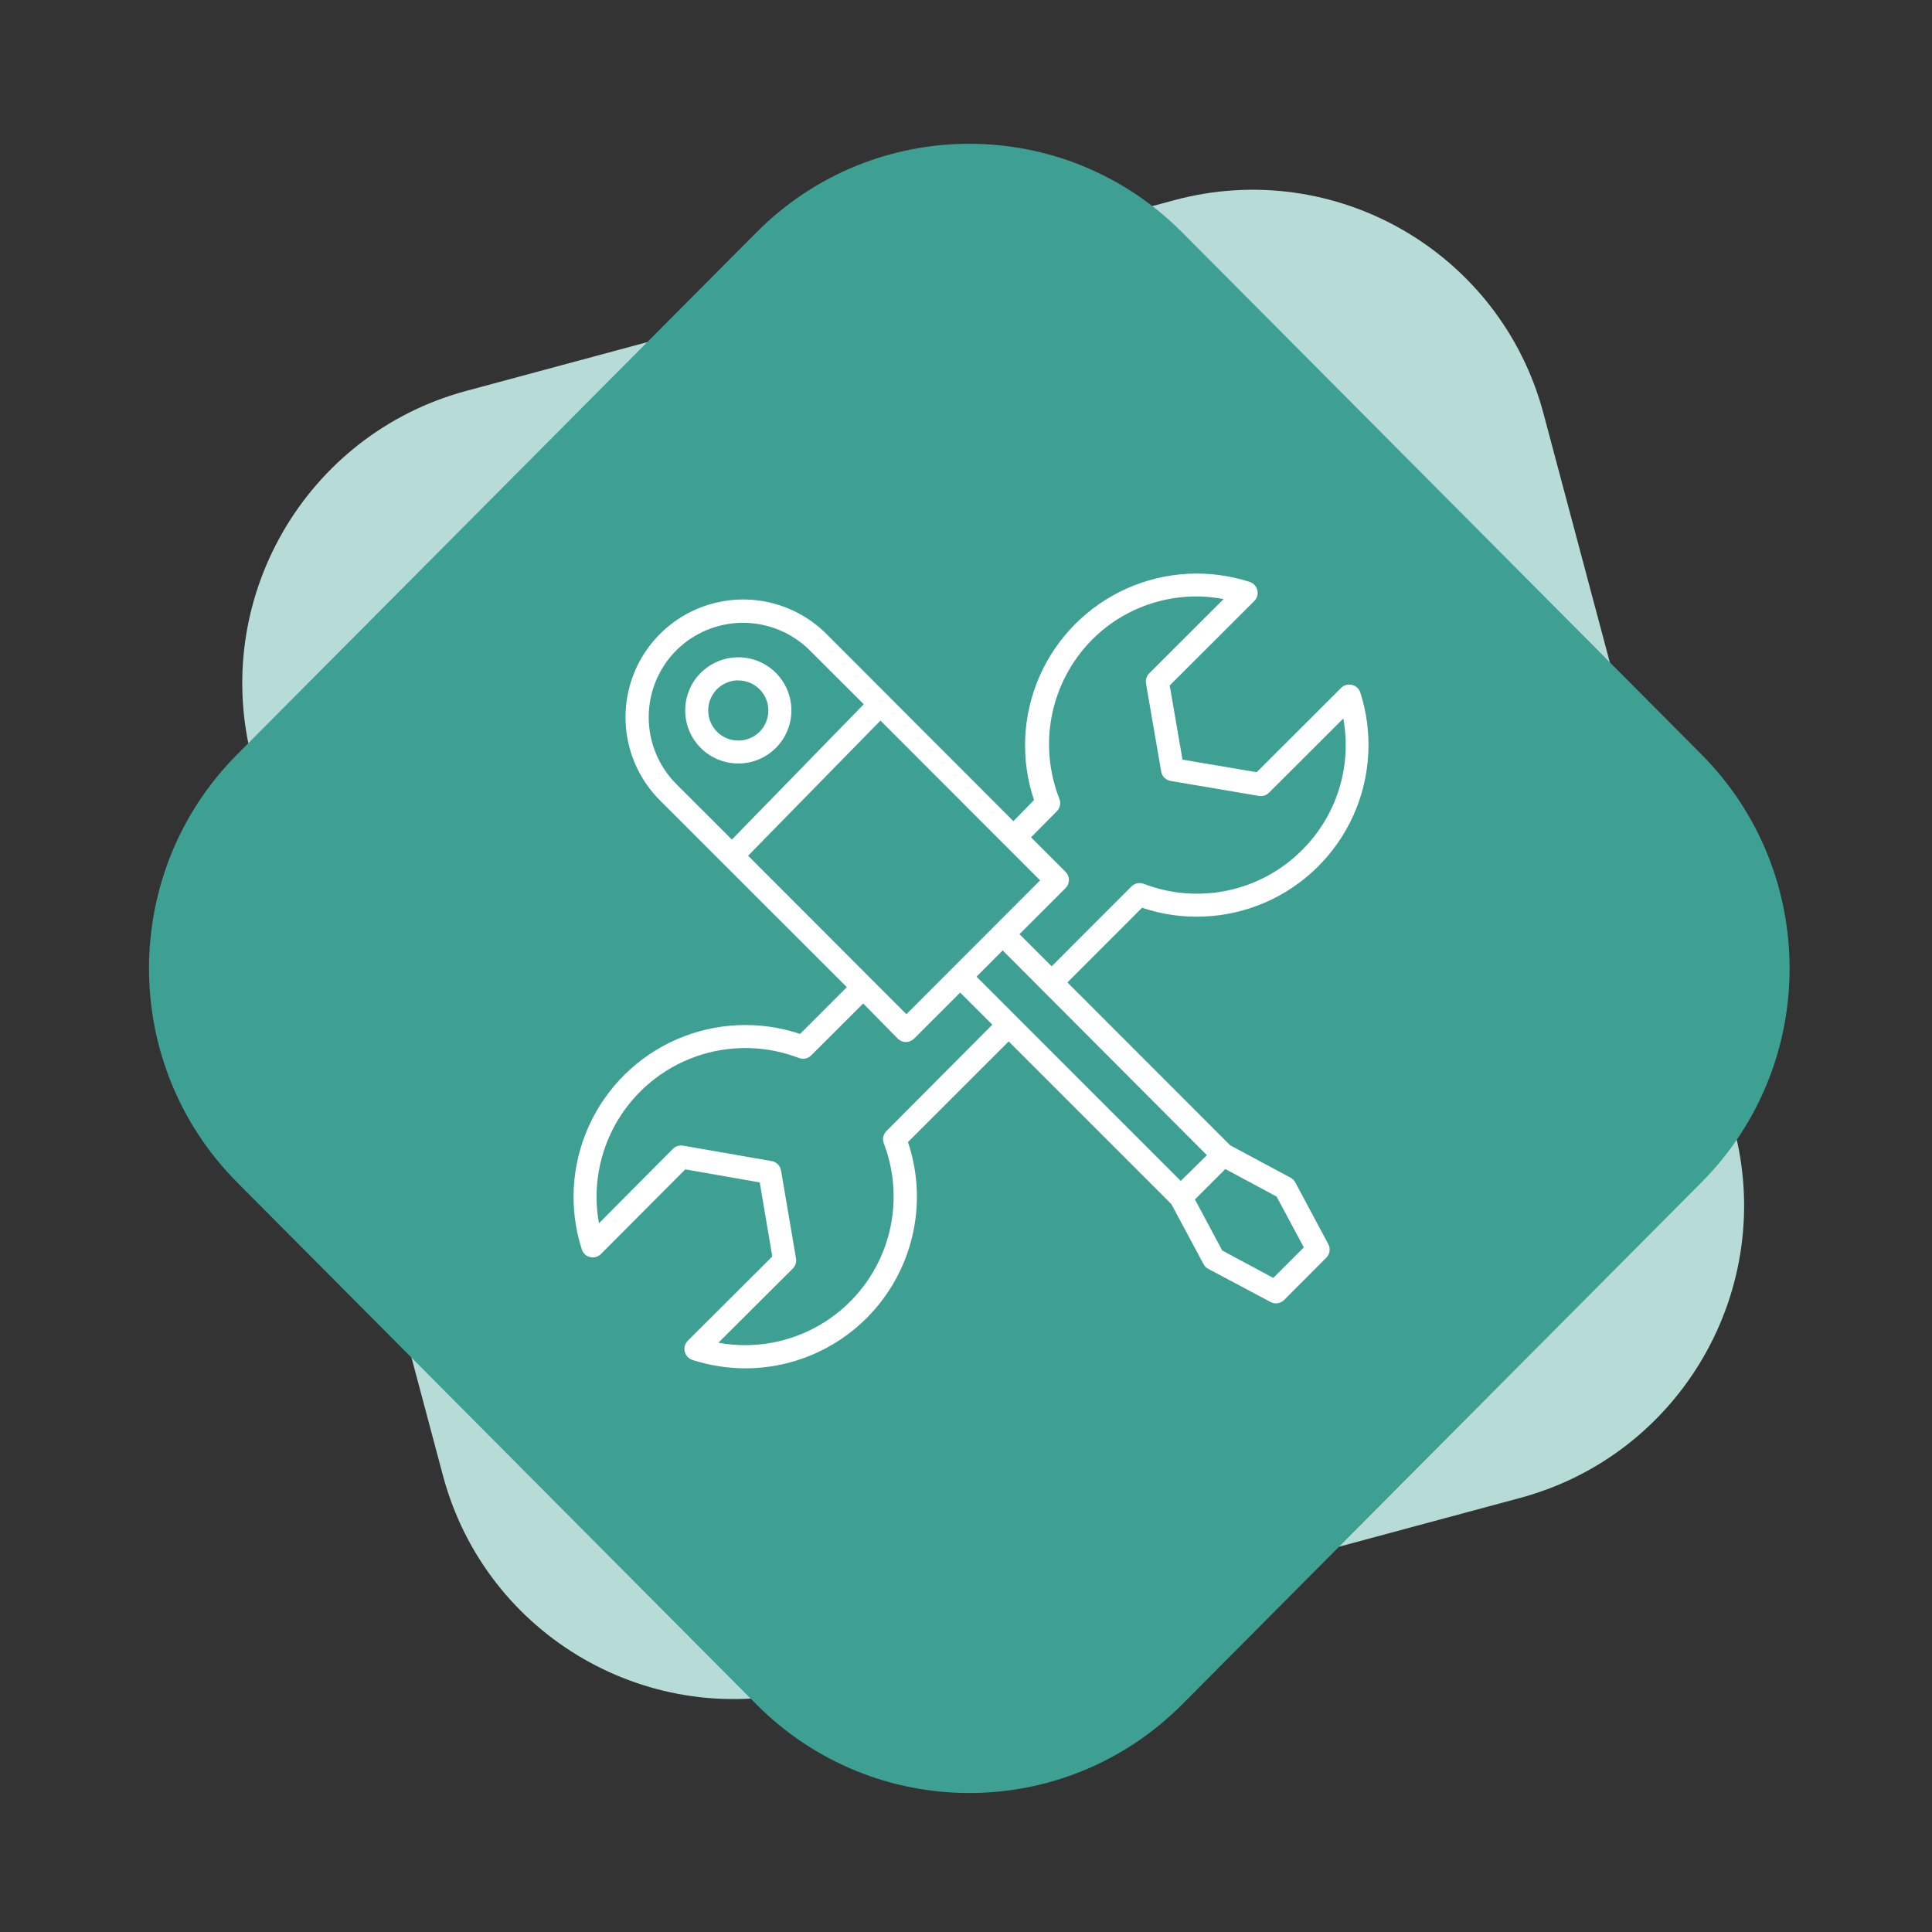 <svg width="64" height="64" viewBox="0 0 64 64" fill="none" xmlns="http://www.w3.org/2000/svg">
<rect x="0" y="0" width="64" height="64" fill="#333333" stroke="none"/>
<path fill-rule="evenodd" clip-rule="evenodd" d="M38.897 6.632C44.23 5.196 49.706 8.357 51.129 13.694L57.436 37.357C58.859 42.694 55.689 48.184 50.356 49.621L26.904 55.938C21.571 57.374 16.095 54.213 14.672 48.876L8.365 25.213C6.943 19.876 10.113 14.386 15.445 12.949L38.897 6.632Z" fill="#B7DBD7"/>
<path fill-rule="evenodd" clip-rule="evenodd" d="M25.057 7.699C28.952 3.784 35.267 3.784 39.162 7.699L56.362 24.99C60.257 28.905 60.257 35.254 56.362 39.169L39.162 56.46C35.267 60.375 28.952 60.375 25.057 56.46L7.857 39.169C3.962 35.254 3.962 28.905 7.857 24.99L25.057 7.699Z" fill="#3E9F93"/>
<path d="M44.785 22.688C44.657 22.656 44.521 22.694 44.426 22.787L41.629 25.58L39.172 25.164L38.748 22.707L41.549 19.91C41.643 19.816 41.682 19.679 41.651 19.55C41.62 19.421 41.523 19.317 41.397 19.276C40.053 18.842 38.596 18.922 37.309 19.502C36.022 20.082 34.996 21.12 34.431 22.414C33.867 23.708 33.803 25.165 34.253 26.503L33.57 27.202L27.377 21.001C26.392 20.016 24.956 19.631 23.611 19.992C22.265 20.352 21.214 21.403 20.854 22.749C20.493 24.094 20.878 25.53 21.863 26.515L23.977 28.629L28.052 32.701L26.503 34.25C25.166 33.802 23.71 33.866 22.417 34.429C21.124 34.993 20.087 36.017 19.506 37.302C18.924 38.588 18.841 40.043 19.272 41.386C19.312 41.514 19.416 41.612 19.547 41.643C19.678 41.674 19.815 41.634 19.909 41.538L22.702 38.737L25.167 39.169L25.583 41.622L22.782 44.416H22.782C22.689 44.51 22.652 44.646 22.683 44.774C22.714 44.903 22.809 45.007 22.935 45.049C23.506 45.233 24.102 45.327 24.702 45.328C26.529 45.323 28.243 44.441 29.308 42.956C30.373 41.471 30.66 39.565 30.078 37.833L33.414 34.498L38.802 39.886L39.87 41.878V41.877C39.906 41.944 39.96 41.998 40.027 42.034L42.087 43.129C42.142 43.159 42.204 43.175 42.267 43.175C42.368 43.175 42.465 43.136 42.538 43.064L43.946 41.652V41.652C44.059 41.529 44.079 41.347 43.995 41.202L42.908 39.168C42.872 39.102 42.818 39.047 42.751 39.012L40.752 37.94L35.36 32.544L37.832 30.071C39.169 30.52 40.626 30.456 41.919 29.892C43.211 29.328 44.248 28.304 44.829 27.019C45.41 25.733 45.492 24.278 45.06 22.935C45.017 22.811 44.913 22.717 44.785 22.687L44.785 22.688ZM30.025 33.597L24.782 28.347L29.166 23.87L34.455 29.163L30.025 33.597ZM22.404 21.543C22.992 20.959 23.786 20.631 24.614 20.631C25.442 20.631 26.236 20.959 26.823 21.543L28.613 23.329L24.244 27.812L22.404 25.973C21.818 25.385 21.489 24.588 21.489 23.758C21.489 22.927 21.818 22.131 22.404 21.543ZM29.369 37.463C29.254 37.572 29.22 37.741 29.281 37.886C29.697 38.979 29.71 40.183 29.319 41.285C28.928 42.386 28.157 43.313 27.146 43.898C26.134 44.484 24.947 44.69 23.797 44.48L26.262 42.023C26.351 41.935 26.391 41.81 26.369 41.687L25.873 38.776H25.873C25.847 38.616 25.723 38.491 25.564 38.462L22.626 37.951C22.503 37.93 22.378 37.97 22.29 38.058L19.84 40.523C19.632 39.37 19.842 38.18 20.431 37.167C21.021 36.155 21.952 35.385 23.058 34.996C24.163 34.608 25.371 34.626 26.465 35.047C26.606 35.102 26.767 35.067 26.873 34.96L28.594 33.242L29.739 34.406H29.739C29.811 34.478 29.908 34.519 30.01 34.519C30.112 34.519 30.209 34.478 30.281 34.406L31.807 32.88L32.872 33.944L29.369 37.463ZM43.19 41.321L42.179 42.332L40.488 41.424L39.584 39.733L40.591 38.726L42.289 39.638L43.19 41.321ZM39.114 39.119L32.349 32.353L33.215 31.483L39.981 38.268L39.114 39.119ZM43.125 28.167H43.125C42.453 28.839 41.601 29.301 40.672 29.498C39.743 29.695 38.776 29.619 37.89 29.278C37.748 29.223 37.588 29.258 37.481 29.365L34.837 32.01L33.772 30.945L35.299 29.419C35.369 29.348 35.409 29.252 35.409 29.152C35.41 29.05 35.37 28.953 35.299 28.881L34.154 27.736L35.009 26.874C35.115 26.768 35.149 26.61 35.096 26.469C34.746 25.582 34.66 24.612 34.849 23.678C35.039 22.743 35.496 21.883 36.165 21.203C37.304 20.051 38.942 19.542 40.534 19.845L38.069 22.306C37.982 22.393 37.942 22.517 37.962 22.638L38.466 25.561C38.494 25.72 38.62 25.843 38.779 25.87L41.706 26.366C41.827 26.386 41.951 26.346 42.038 26.259L44.499 23.802H44.499C44.79 25.394 44.276 27.028 43.125 28.167L43.125 28.167Z" fill="white"/>
<path d="M24.453 25.292C24.92 25.293 25.368 25.108 25.699 24.778C26.03 24.449 26.216 24.001 26.216 23.534C26.216 23.067 26.031 22.619 25.701 22.289C25.371 21.959 24.923 21.773 24.456 21.773C23.989 21.774 23.541 21.96 23.211 22.291C22.881 22.621 22.697 23.07 22.698 23.537C22.699 24.002 22.884 24.448 23.213 24.777C23.542 25.105 23.988 25.291 24.453 25.292H24.453ZM24.453 22.541C24.718 22.539 24.971 22.644 25.159 22.83C25.346 23.016 25.452 23.27 25.453 23.534C25.454 23.798 25.349 24.052 25.163 24.239C24.976 24.427 24.723 24.532 24.458 24.532C24.194 24.533 23.94 24.428 23.753 24.241C23.566 24.054 23.461 23.801 23.461 23.537C23.46 23.273 23.564 23.019 23.75 22.831C23.936 22.644 24.189 22.538 24.453 22.537L24.453 22.541Z" fill="white"/>
</svg>
